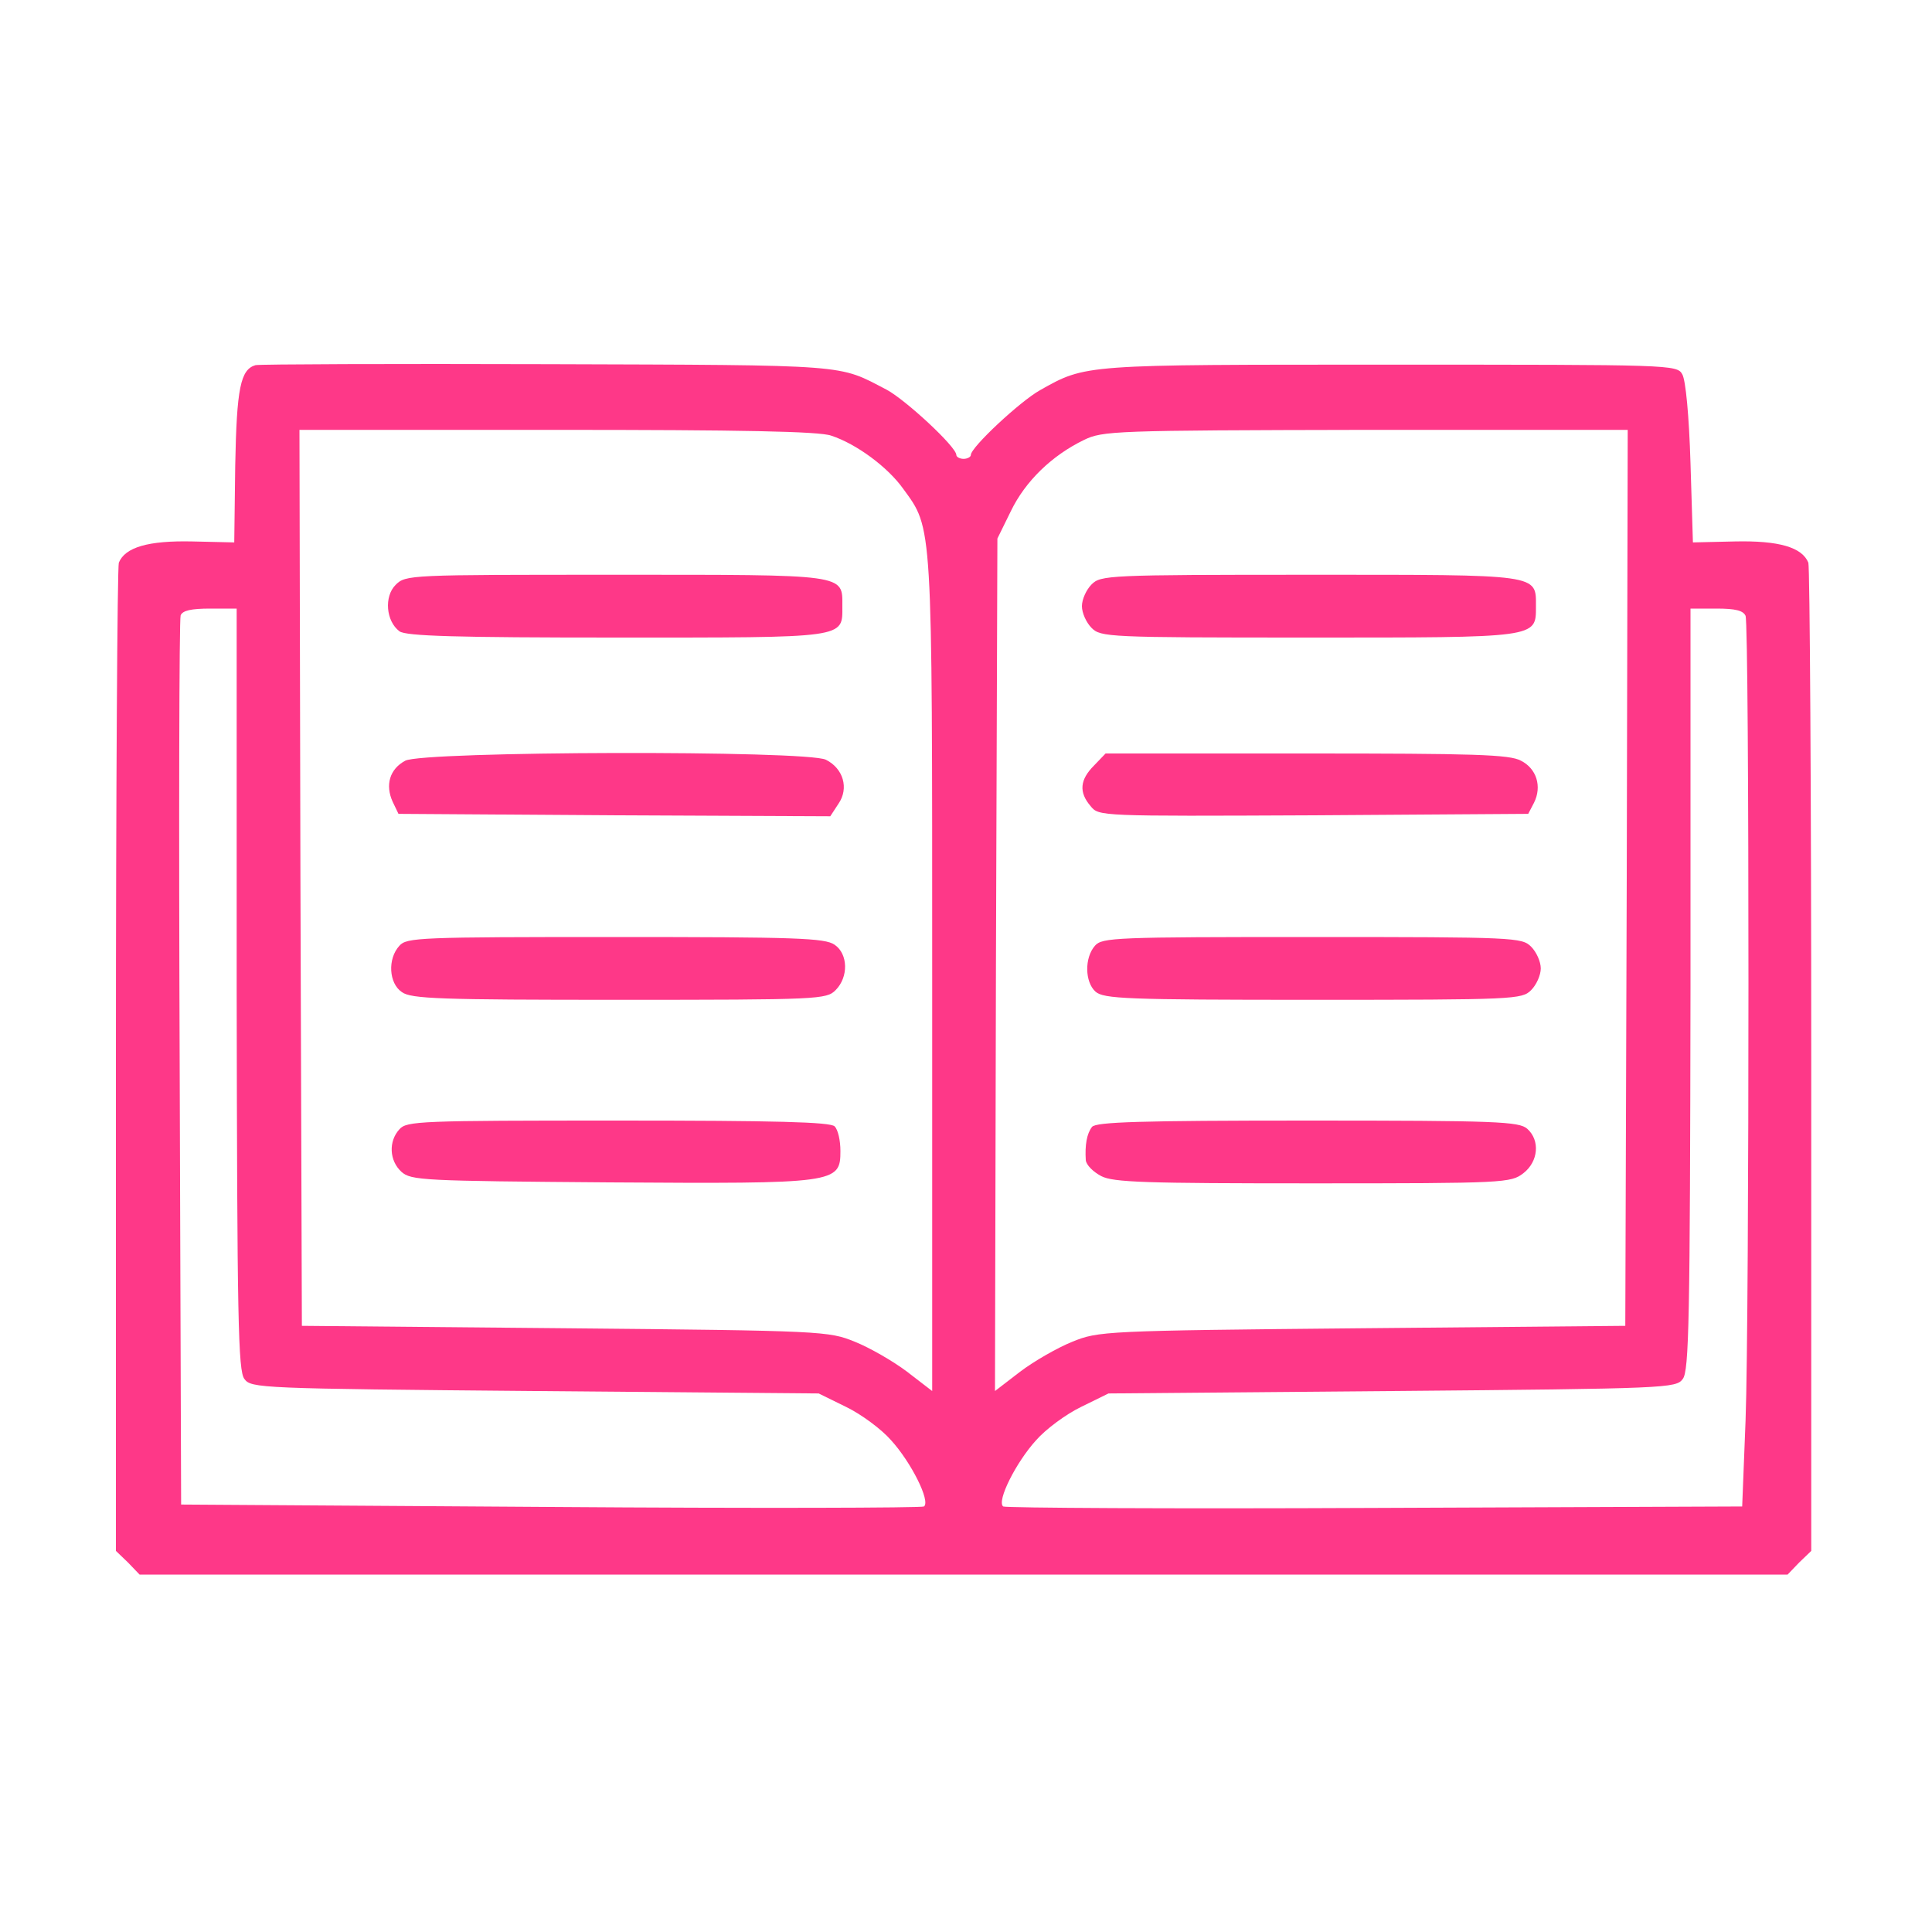 <?xml version="1.0" encoding="UTF-8" standalone="no"?>
<svg
   xmlns:dc="http://purl.org/dc/elements/1.1/"
   xmlns:cc="http://creativecommons.org/ns#"
   xmlns:rdf="http://www.w3.org/1999/02/22-rdf-syntax-ns#"
   xmlns:svg="http://www.w3.org/2000/svg"
   xmlns="http://www.w3.org/2000/svg"
   xmlns:sodipodi="http://sodipodi.sourceforge.net/DTD/sodipodi-0.dtd"
   xmlns:inkscape="http://www.inkscape.org/namespaces/inkscape"
   version="1.0"
   width="400pt"
   height="400pt"
   viewBox="0 0 400 400"
   preserveAspectRatio="xMidYMid meet"
   id="svg24"
   sodipodi:docname="book-open_pink.svg"
   inkscape:version="0.92.4 5da689c313, 2019-01-14">
  <defs
     id="defs28" />
  <sodipodi:namedview
     pagecolor="#ffffff"
     bordercolor="#666666"
     borderopacity="1"
     objecttolerance="10"
     gridtolerance="10"
     guidetolerance="10"
     inkscape:pageopacity="0"
     inkscape:pageshadow="2"
     inkscape:window-width="719"
     inkscape:window-height="480"
     id="namedview26"
     showgrid="false"
     inkscape:zoom="0.4425"
     inkscape:cx="266.66667"
     inkscape:cy="266.66667"
     inkscape:window-x="194"
     inkscape:window-y="109"
     inkscape:window-maximized="0"
     inkscape:current-layer="svg24" />
  <g
     transform="translate(0,400) scale(0.1,-0.1)"
     fill="#000000"
     stroke="none"
     id="g22"
     style="fill:#fe3888;fill-opacity:1">
    <path
       d="M529 3244 c-31 -9 -39 -47 -42 -208 l-2 -159 -87 2 c-91 2 -139 -12 -152 -44 -3 -9 -6 -473 -6 -1031 l0 -1015 25 -24 24 -25 1706 0 1706 0 24 25 25 24 0 1015 c0 558 -3 1022 -6 1031 -13 32 -61 46 -152 44 l-87 -2 -5 164 c-3 99 -10 172 -17 184 -11 20 -22 20 -605 20 -638 0 -629 1 -725 -53 -41 -23 -143 -118 -143 -134 0 -4 -7 -8 -15 -8 -8 0 -15 4 -15 8 0 17 -105 114 -144 135 -102 53 -69 51 -701 53 -324 1 -597 0 -606 -2z m1192 -146 c52 -17 117 -65 149 -110 61 -84 60 -62 60 -1007 l0 -861 -52 40 c-29 22 -78 50 -108 62 -54 22 -65 23 -600 28 l-545 5 -3 928 -2 927 533 0 c379 0 544 -3 568 -12z m1647 -915 l-3 -928 -545 -5 c-535 -5 -546 -6 -600 -28 -30 -12 -79 -40 -108 -62 l-52 -40 2 882 3 883 28 57 c30 62 85 115 151 147 39 19 61 20 584 21 l542 0 -2 -927z m-2878 -230 c1 -687 3 -791 16 -808 14 -19 30 -20 602 -25 l587 -5 57 -28 c31 -15 73 -46 93 -69 41 -45 82 -126 68 -137 -4 -3 -352 -4 -773 -1 l-765 5 -3 913 c-2 502 -1 920 2 928 4 10 22 14 61 14 l55 0 0 -787z m3124 772 c8 -21 8 -1450 0 -1666 l-7 -178 -761 -3 c-419 -2 -765 0 -769 3 -14 11 27 92 68 137 20 23 62 54 93 69 l57 28 587 5 c572 5 588 6 602 25 13 17 15 121 16 808 l0 787 54 0 c39 0 55 -4 60 -15z"
       id="path4"
       style="fill:#fe3888;fill-opacity:1" />
    <path
       d="M819 2789 c-24 -24 -20 -75 8 -96 13 -10 119 -13 448 -13 481 0 469 -2 469 65 0 67 12 65 -471 65 -427 0 -433 0 -454 -21z"
       id="path6"
       style="fill:#fe3888;fill-opacity:1" />
    <path
       d="M839 2425 c-32 -17 -42 -50 -26 -85 l12 -25 447 -3 447 -2 17 26 c22 32 10 73 -26 91 -39 20 -835 18 -871 -2z"
       id="path8"
       style="fill:#fe3888;fill-opacity:1" />
    <path
       d="M827 2042 c-25 -27 -22 -78 5 -96 19 -14 79 -16 450 -16 415 0 429 1 448 20 27 27 26 75 -2 94 -20 14 -80 16 -454 16 -405 0 -432 -1 -447 -18z"
       id="path10"
       style="fill:#fe3888;fill-opacity:1" />
    <path
       d="M827 1662 c-23 -25 -21 -65 4 -88 20 -18 44 -19 430 -22 471 -3 479 -2 479 65 0 22 -5 44 -12 51 -9 9 -122 12 -448 12 -411 0 -438 -1 -453 -18z"
       id="path12"
       style="fill:#fe3888;fill-opacity:1" />
    <path
       d="M2260 2790 c-11 -11 -20 -31 -20 -45 0 -14 9 -34 20 -45 19 -19 33 -20 448 -20 477 0 472 -1 472 64 0 68 12 66 -468 66 -419 0 -433 -1 -452 -20z"
       id="path14"
       style="fill:#fe3888;fill-opacity:1" />
    <path
       d="M2265 2415 c-29 -29 -32 -55 -7 -84 17 -21 18 -21 462 -19 l444 3 12 23 c17 34 5 71 -27 87 -23 13 -99 15 -444 15 l-416 0 -24 -25z"
       id="path16"
       style="fill:#fe3888;fill-opacity:1" />
    <path
       d="M2267 2042 c-22 -25 -21 -75 1 -95 17 -15 63 -17 450 -17 419 0 433 1 452 20 11 11 20 31 20 45 0 14 -9 34 -20 45 -19 19 -33 20 -453 20 -408 0 -435 -1 -450 -18z"
       id="path18"
       style="fill:#fe3888;fill-opacity:1" />
    <path
       d="M2261 1667 c-11 -14 -15 -38 -13 -69 1 -10 15 -24 32 -33 25 -13 91 -15 438 -15 399 0 410 1 436 21 31 24 35 68 8 92 -17 15 -63 17 -454 17 -350 0 -438 -3 -447 -13z"
       id="path20"
       style="fill:#fe3888;fill-opacity:1" />
  </g>
</svg>
